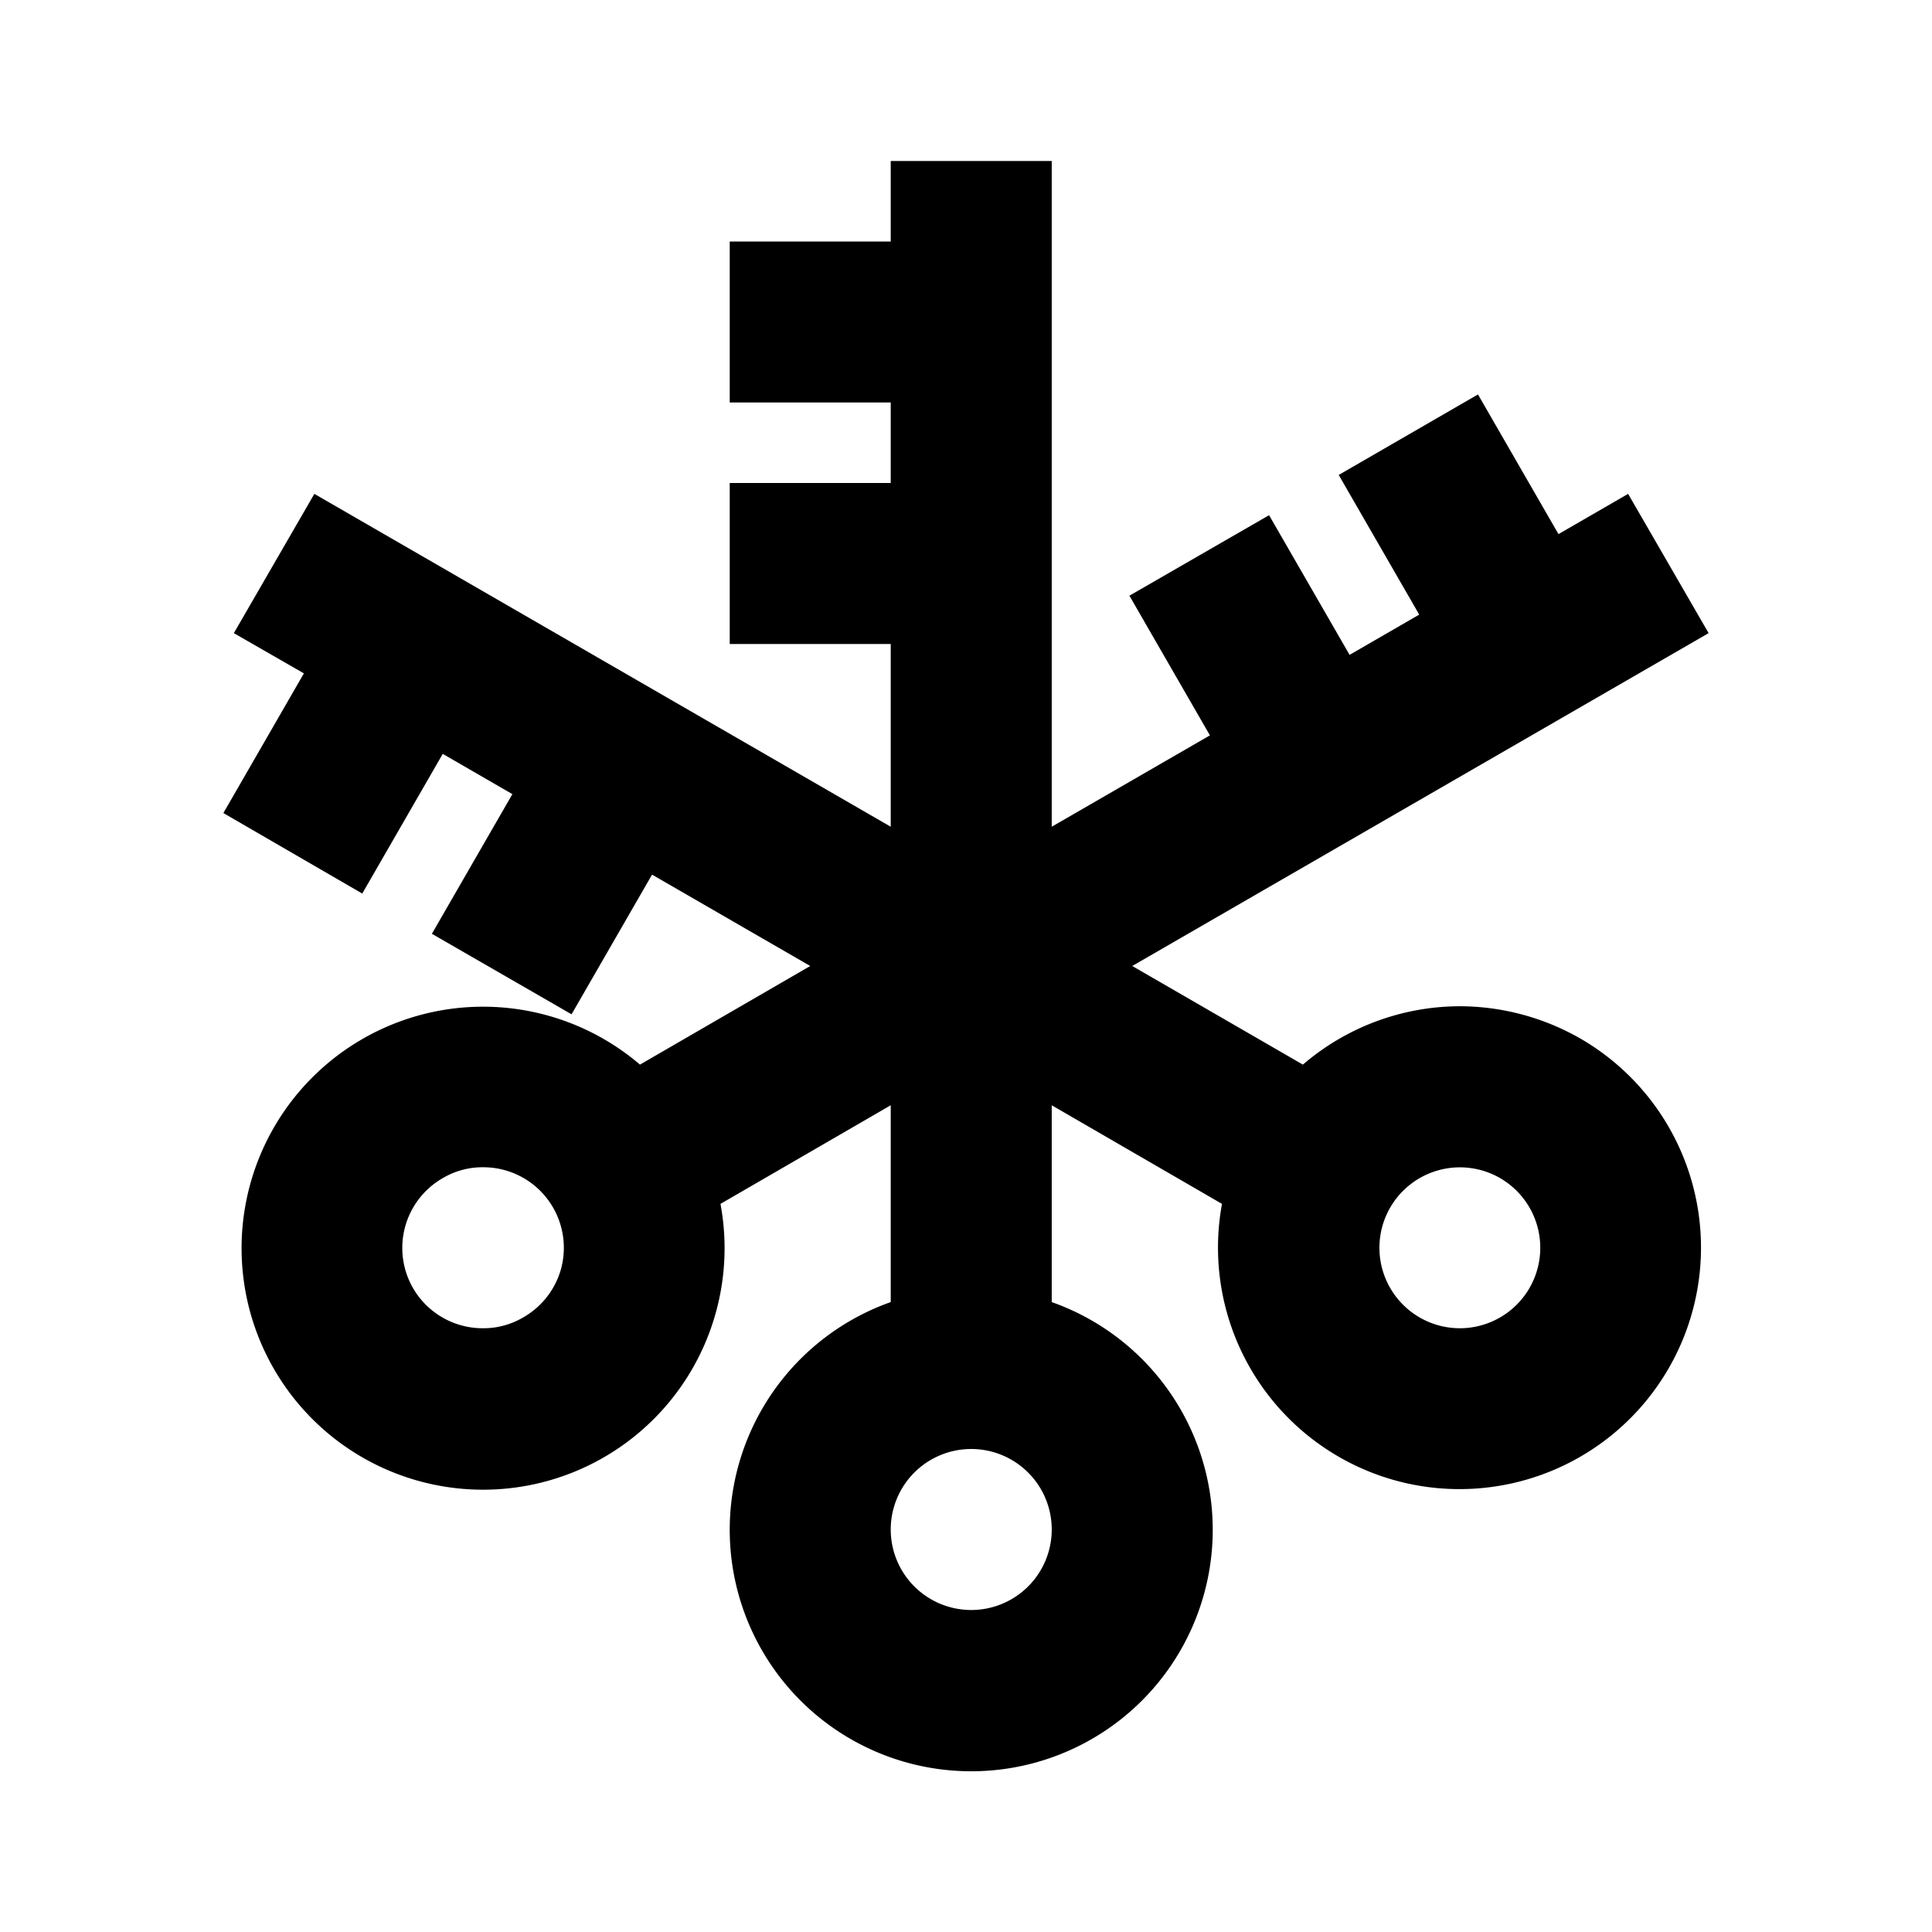 <svg xmlns="http://www.w3.org/2000/svg" viewBox="0 0 48 48"><rect width="48" height="48" style="fill:none"/><path d="M39.26,25.8a6.05,6.05,0,0,0-3-.8,6,6,0,0,0-3.89,1.45L28.13,24l14.32-8.27-2-3.46-1.73,1-2-3.47-3.46,2,2,3.47-1.73,1-2-3.47-3.47,2,2,3.47-3.93,2.27V4h-4V6h-4v4h4v2h-4v4h4v4.54L7.81,12.27l-2,3.46,1.74,1-2,3.47L9,22.2l2-3.47,1.73,1-2,3.47,3.47,2,2-3.47L20.13,24,15.9,26.45a6,6,0,1,0,2,3.46l4.23-2.45v4.89a6,6,0,1,0,4,0V27.46l4.23,2.45a6,6,0,1,0,8.9-4.11ZM13.94,31.52A2,2,0,0,1,13,32.73,1.94,1.94,0,0,1,12,33a2,2,0,0,1-1.74-1A2,2,0,0,1,11,29.27,1.94,1.94,0,0,1,12,29a2,2,0,0,1,1.74,1A2,2,0,0,1,13.94,31.52ZM24.13,40a2,2,0,1,1,2-2A2,2,0,0,1,24.13,40ZM38,32a2,2,0,0,1-1.74,1,2,2,0,0,1-1.92-1.48,2,2,0,0,1,.2-1.52,2,2,0,0,1,2.73-.73A2,2,0,0,1,38,32Z"/></svg>